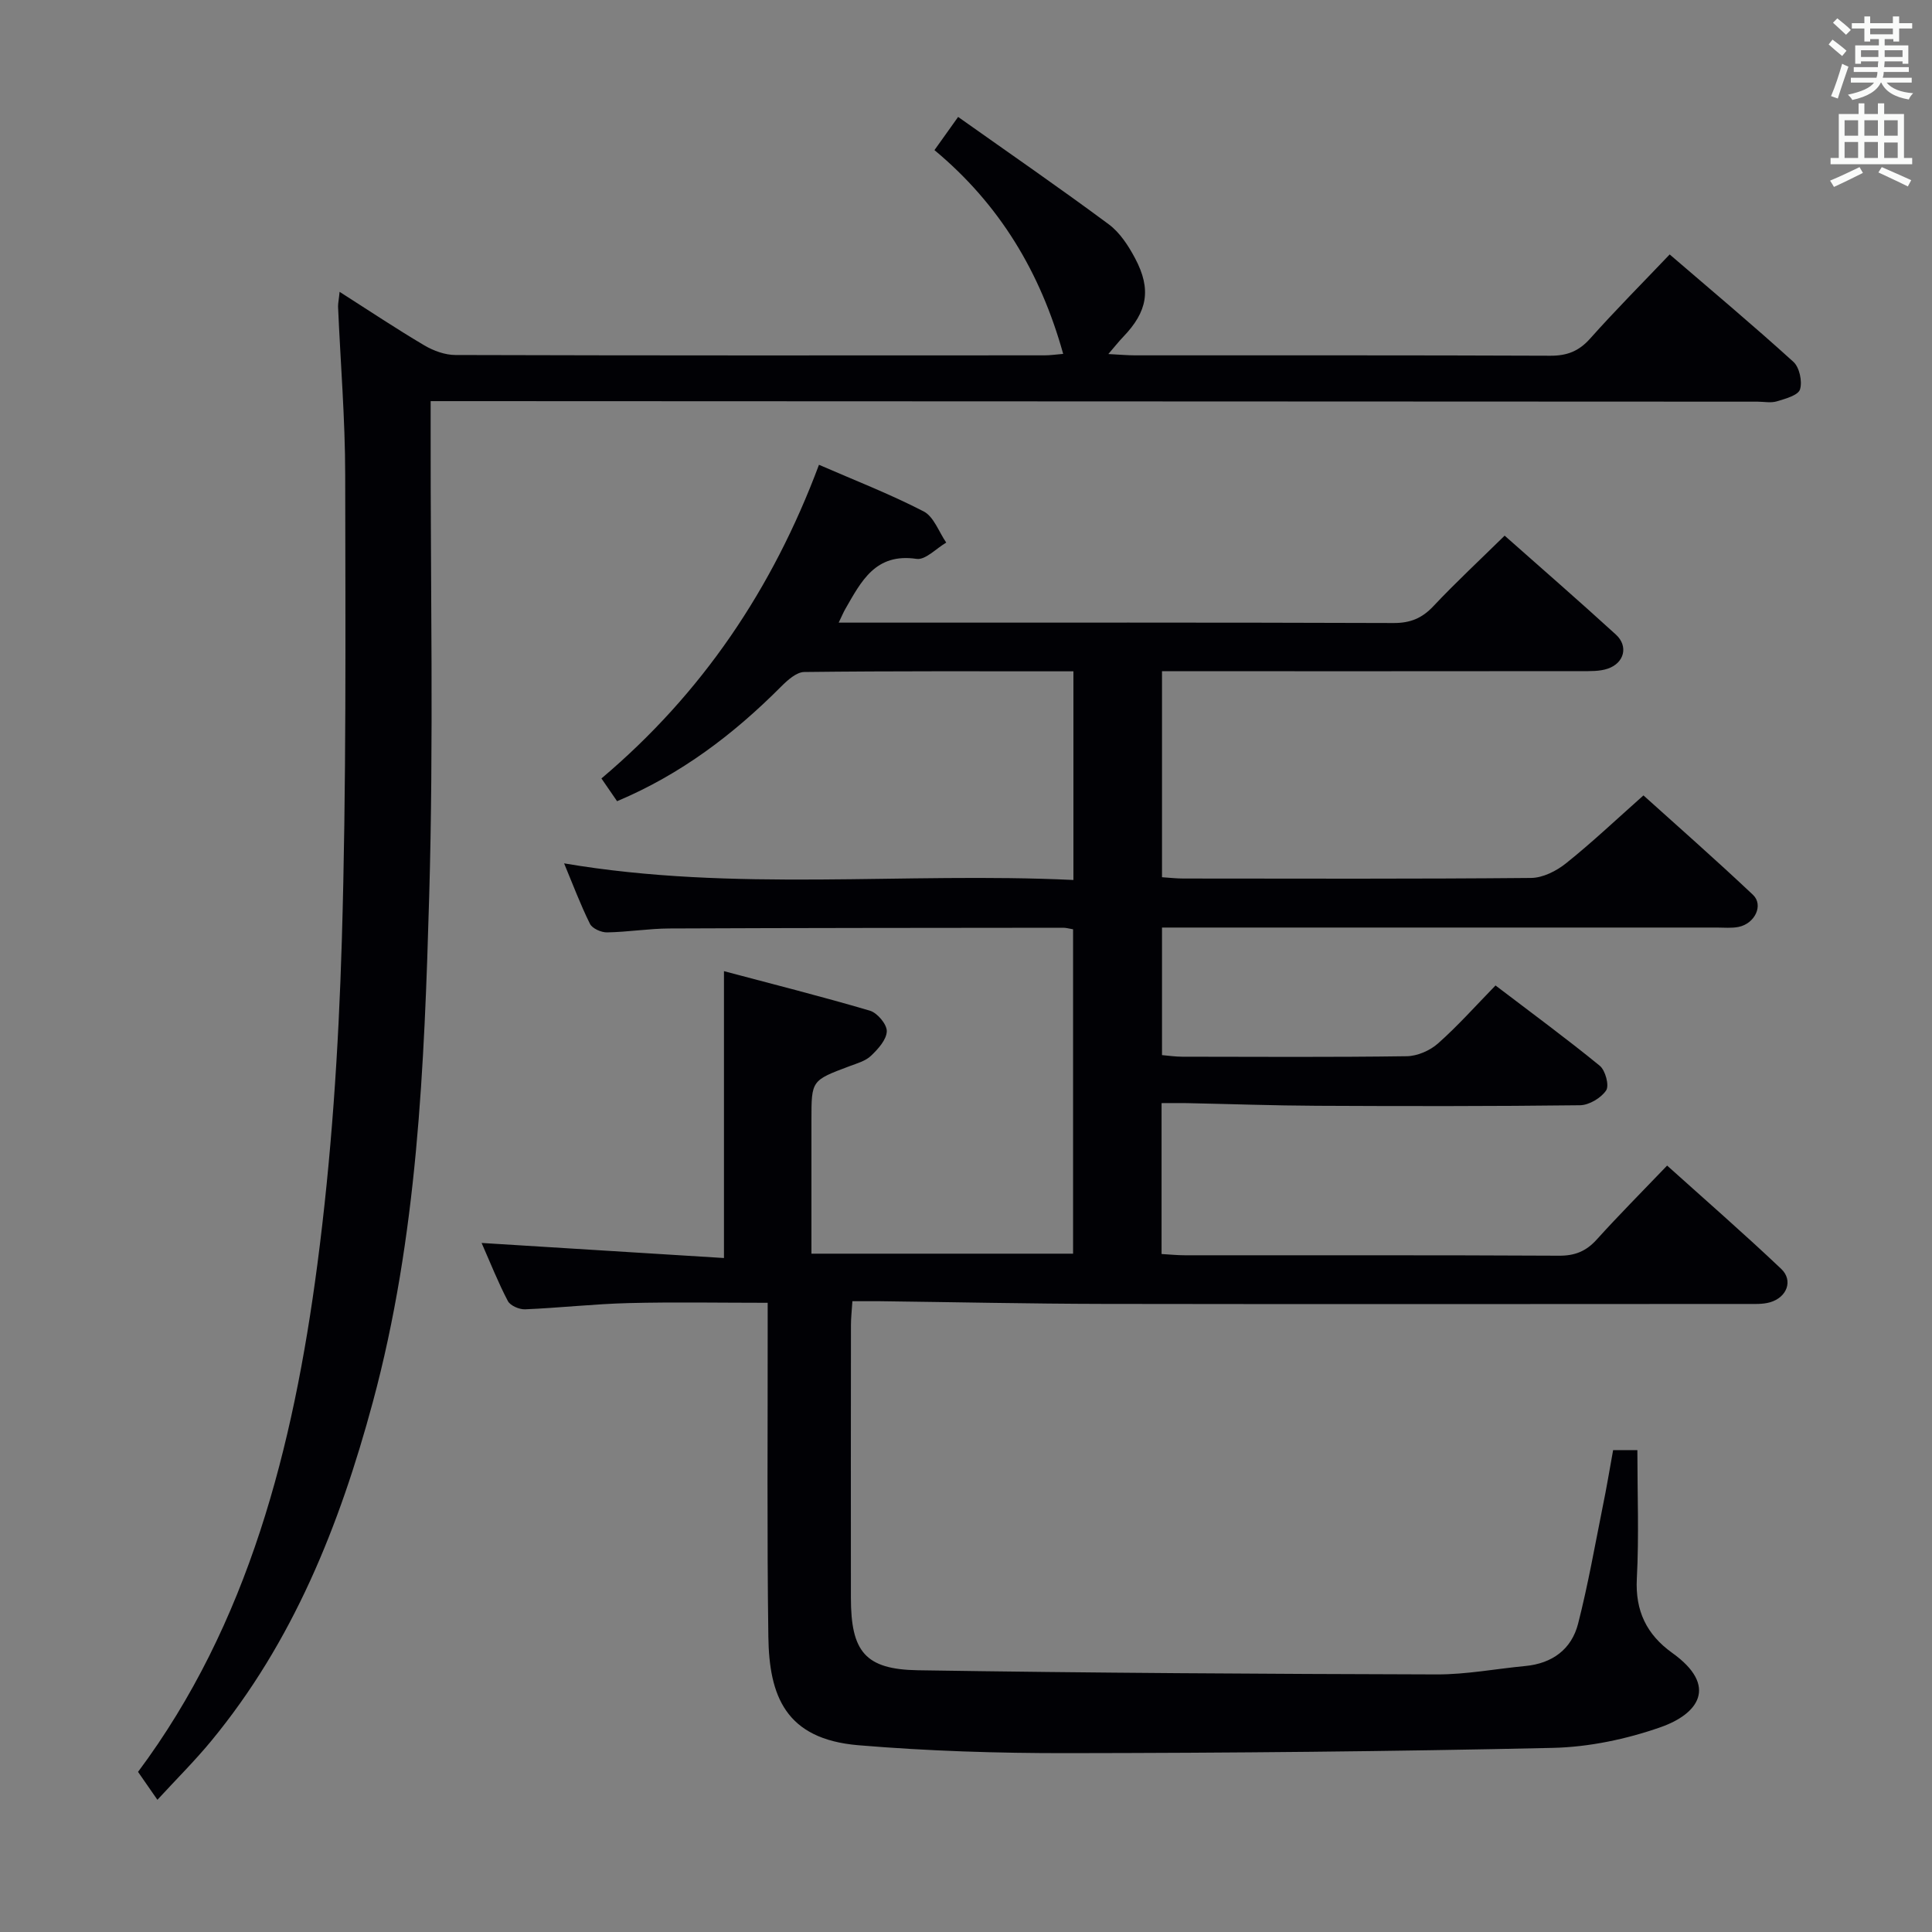 <svg enable-background="new 0 0 400 400" viewBox="0 0 400 400" xmlns="http://www.w3.org/2000/svg"><rect x="0" y="0" width="400" height="400" fill="#808080" stroke="none"/><path d="m333.98 300.23h5.02c0 9.01.35 17.82-.11 26.58-.36 6.72 2.04 11.62 7.32 15.4 9.66 6.91 5.34 12.67-2.38 15.38-7.1 2.49-14.85 4.12-22.36 4.29-33.46.75-66.94 1.05-100.42 1.09-14.45.02-28.95-.43-43.35-1.64-15.08-1.27-18.45-10.22-18.62-22.45-.3-21.33-.12-42.66-.14-63.99 0-1.63 0-3.25 0-5.16-9.93 0-19.37-.18-28.81.06-7.14.18-14.26.99-21.41 1.29-1.2.05-3.06-.75-3.57-1.71-1.99-3.78-3.57-7.79-5.44-12.03 16.9 1.05 33.38 2.07 50.18 3.12 0-20.07 0-39.23 0-59.39 9.92 2.64 20.13 5.21 30.21 8.18 1.54.45 3.54 2.83 3.5 4.26-.05 1.75-1.8 3.68-3.26 5.07-1.13 1.09-2.9 1.58-4.45 2.16-7.89 2.96-7.89 2.94-7.89 11.09v27.73h54.17c0-22.29 0-44.65 0-67.16-.81-.13-1.44-.33-2.07-.32-27.16.03-54.32.03-81.49.15-4.31.02-8.61.74-12.93.81-1.2.02-3.05-.8-3.53-1.76-1.96-3.94-3.51-8.09-5.36-12.53 35.29 6 70.26 1.77 105.45 3.44 0-14.72 0-28.79 0-43.2-18.78 0-37.26-.08-55.73.14-1.62.02-3.47 1.7-4.79 3.02-9.83 9.87-20.73 18.16-33.96 23.73-1.09-1.58-2.09-3.04-3.24-4.71 20.83-17.59 35.43-39.23 45.04-64.94 7.26 3.16 14.66 6.03 21.67 9.65 2.11 1.09 3.15 4.25 4.68 6.46-2.06 1.19-4.3 3.64-6.14 3.37-8.54-1.27-11.47 4.67-14.77 10.4-.38.67-.68 1.39-1.36 2.8h5.41c36.49 0 72.99-.05 109.48.08 3.47.01 5.89-.99 8.24-3.49 4.67-4.96 9.67-9.6 14.75-14.6 7.68 6.8 15.44 13.55 23.03 20.48 2.63 2.4 1.76 5.89-1.68 7.06-1.67.57-3.6.51-5.41.51-27 .03-53.99.02-80.99.02-1.83 0-3.65 0-5.89 0v42.65c1.52.1 2.97.27 4.42.27 24 .02 47.99.1 71.99-.12 2.45-.02 5.27-1.45 7.26-3.05 5.33-4.26 10.3-8.97 16.01-14.04 6.74 6.08 14.83 13.18 22.66 20.57 2.26 2.13.42 5.97-2.97 6.66-1.44.29-2.99.13-4.49.13-36.16 0-72.32 0-108.48 0-1.99 0-3.98 0-6.4 0v26.41c1.32.11 2.75.33 4.18.33 15.5.02 31 .12 46.49-.1 2.2-.03 4.8-1.16 6.47-2.64 4.1-3.63 7.76-7.75 11.91-12.01 7.43 5.66 14.65 10.96 21.58 16.62 1.17.95 2 4.09 1.33 5.1-1.05 1.57-3.52 3.05-5.41 3.08-18.16.22-36.33.2-54.49.11-8.98-.04-17.96-.37-26.94-.55-1.63-.03-3.25 0-5.21 0v31.24c1.62.09 3.21.26 4.81.26 25.83.02 51.66-.05 77.49.09 3.29.02 5.61-.93 7.79-3.34 4.56-5.05 9.37-9.88 14.58-15.32 7.96 7.16 15.94 14.11 23.62 21.39 2.52 2.39 1.2 5.89-2.29 6.91-1.55.45-3.29.35-4.95.35-44.33.02-88.65.06-132.98-.01-15.48-.03-30.96-.37-46.44-.56-1.79-.02-3.58 0-5.64 0-.13 2.03-.3 3.48-.3 4.93-.02 18.83-.03 37.66-.01 56.49.01 11.12 2.93 14.82 13.9 14.99 35.8.56 71.6.76 107.4.86 6.11.02 12.22-1.16 18.33-1.74 5.58-.53 9.57-3.46 10.93-8.77 2.05-8.01 3.48-16.18 5.11-24.3.77-3.72 1.39-7.49 2.14-11.63z" fill="#010105"/><path d="m70.31 60.42c6.13 3.91 11.75 7.66 17.55 11.09 1.9 1.12 4.29 1.99 6.45 1.99 40.66.12 81.32.09 121.98.07 1.13 0 2.26-.17 3.83-.3-4.69-16.84-13.12-30.94-26.65-42.19 1.58-2.22 2.9-4.06 4.9-6.87 10.54 7.47 21.01 14.68 31.21 22.25 2.3 1.71 4.06 4.44 5.44 7.04 3.41 6.43 2.54 11.03-2.47 16.24-.89.92-1.68 1.94-3.08 3.56 2.35.12 3.94.27 5.54.27 28.66.01 57.33-.04 85.99.08 3.45.01 5.89-.94 8.21-3.54 5.2-5.84 10.72-11.38 16.48-17.43 8.64 7.43 17.28 14.67 25.62 22.24 1.25 1.14 1.88 4.06 1.36 5.71-.39 1.22-3.03 1.93-4.78 2.46-1.22.37-2.64.08-3.98.07-89.16-.04-178.31-.07-267.47-.11-2.16 0-4.31 0-7.28 0v6.04c-.04 32.16.63 64.34-.3 96.48-1.01 35.19-2.41 70.44-11.69 104.79-6.87 25.45-16.47 49.52-33.44 70.09-3.37 4.09-7.16 7.85-11.14 12.18-1.44-2.08-2.64-3.82-4.01-5.78 22.85-30.61 32.15-67.2 37.12-105.01 2.92-22.2 4.4-44.67 5.07-67.07.96-32.12.74-64.28.7-96.43-.01-11.62-.98-23.24-1.48-34.87 0-.76.18-1.55.32-3.05z" fill="#010105"/><g fill="#fafbfa"><path d="m378.6 9.2.8-1c.9.7 1.9 1.4 2.9 2.3l-.9 1.1c-1.1-.9-2-1.7-2.8-2.4zm.5 10.7c.9-2.1 1.6-4.3 2.3-6.7.4.2.8.4 1.3.6-.7 2.1-1.5 4.3-2.2 6.6zm.4-15.2.9-.9c1 .8 2 1.6 2.8 2.4l-1 1c-1-.9-1.9-1.8-2.7-2.5zm12.5-1.3h1.2v1.4h2.7v1.1h-2.7v2.7h-1.2v-.5h-1.8v1.3h4.9v3.8h-1.2v-.5h-3.7c0 .4-.1.9-.1 1.2h5.1v1h-5.2c0 .5-.1.9-.2 1.2h6v1h-5.2c1.1 1.3 2.9 2 5.5 2.2-.4.4-.7.8-.9 1.3-2.9-.5-4.8-1.6-5.7-3.5h-.1c-.8 1.7-2.7 2.9-5.9 3.6-.2-.4-.6-.8-.9-1.1 2.8-.6 4.6-1.4 5.4-2.5h-4.8v-1h5.3c.1-.3.2-.7.2-1.2h-4.9v-1h5c0-.4 0-.8.1-1.2h-3.6v.5h-1.2v-3.8h4.9v-1.3h-1.8v.5h-1.2v-2.7h-2.6v-1.1h2.6v-1.4h1.2v1.4h4.7v-1.4zm-6.7 8.4h3.6c0-.4 0-.9 0-1.4h-3.6zm1.9-4.7h4.7v-1.2h-4.7zm6.7 3.3h-3.7v1.4h3.7z"/><path d="m384.7 21.4h1.3v2.2h2.8v-2.2h1.3v2.2h4.1v9.1h1.7v1.3h-16.9v-1.3h1.7v-9.1h4.1v-2.2zm.3 13.2.7 1.2c-1.8.9-3.8 1.9-6 2.9-.2-.4-.5-.8-.8-1.3 2.4-1 4.4-2 6.1-2.8zm-3.1-6.5h2.8v-3.2h-2.8zm0 4.6h2.8v-3.3h-2.8zm4.1-4.6h2.8v-3.2h-2.8zm0 4.6h2.8v-3.3h-2.8zm3.6 1.9c2.1.9 4.1 1.8 6.1 2.7l-.7 1.3c-2.2-1.1-4.2-2-6.1-2.9zm3.3-9.7h-2.8v3.2h2.8zm-2.8 7.8h2.8v-3.2h-2.8z"/></g></svg>